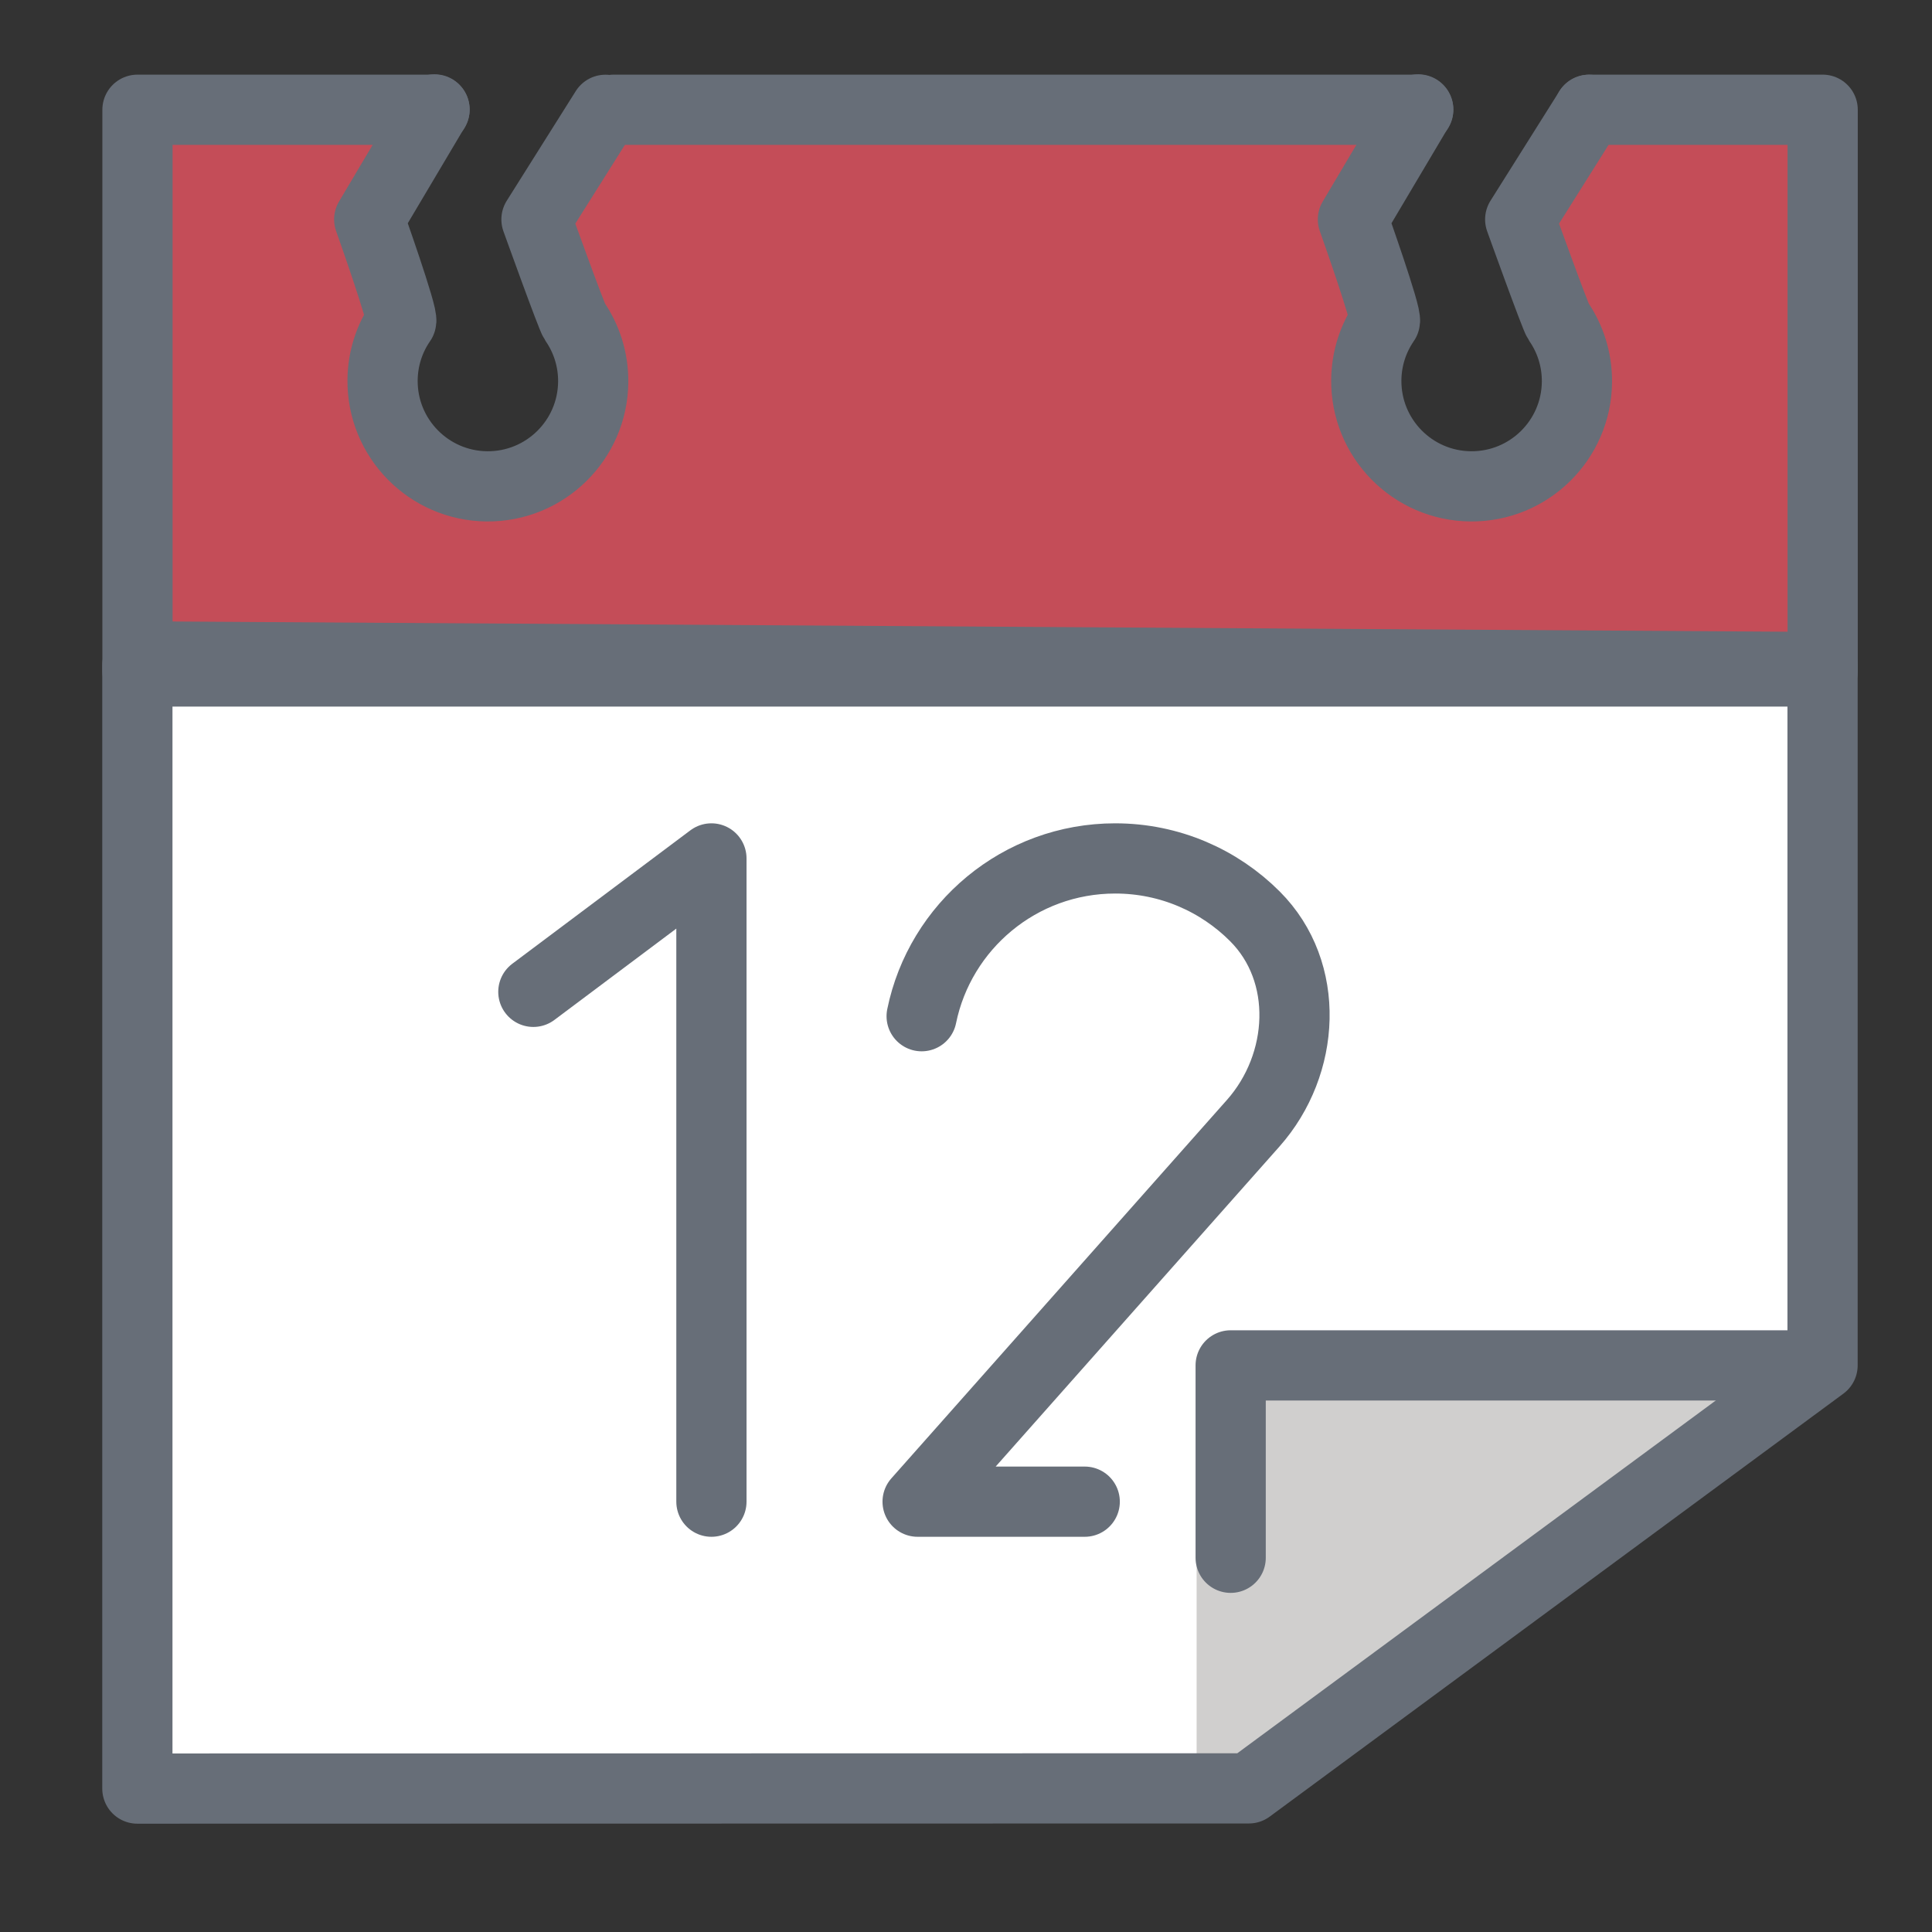 <svg clip-rule="evenodd" fill-rule="evenodd" stroke-linejoin="round" stroke-miterlimit="2" viewBox="0 0 64 64" xmlns="http://www.w3.org/2000/svg"><rect x="0" y="0" width="64" height="64" fill="#333333" stroke="none"/><path d="m-0-.001h64v64h-64z" fill="none"/><g transform="matrix(1.163 0 0 1.163 -9.402 -10.638)"><path d="m11.997 27.917v32.175l31.659-.006 16.489-11.9v-20.094z" fill="#fff" fill-rule="nonzero" stroke="#676e78" stroke-width=".86"/><path d="m19.207 18.736c.006-.651-.75-2.315-.445-2.881-.147-.502 1.699-3.582 1.699-3.582h-8.461l-.003 15 48.148.305-.145-15.305-6.651-.375-1.964 3.499c.365 1.011.672 1.877.782 2.139.36.543.732 3.226.732 3.226-.019 1.919-2.654 2.238-2.927 2.238-2.438-.366-2.744-2.08-2.723-4.286.006-.651-.311-2.672-.307-2.715.014-.144 1.538-3.726 1.538-3.726h-22.914l-2.201 3.124c.366 1.011 1.616 4.631 1.616 4.632-.021 2.191-1.222 2.746-3.029 2.971-1.806.225-2.765-2.058-2.745-4.264z" fill="#c44d58" fill-rule="nonzero" stroke="#676e78" stroke-width=".86"/><path d="m60.145 48.186-17.211-.353s.757 3.941.204 3.941c-.502 0-.898 2.368-.97 1.887v6.684l1.682-.077z" fill="#d0cfce" fill-rule="nonzero"/><g fill="none" stroke="#676e78" stroke-linecap="round" stroke-miterlimit="10" stroke-width="2"><path d="m53.349 12.273h6.651v16h-48v-16h8.461"/><path d="m25.566 12.273h22.914"/><path d="m53.349 12.275-1.964 3.122s.994 2.767 1.085 2.899c.34.492.537 1.09.531 1.733-.016 1.656-1.372 2.987-3.029 2.971s-2.987-1.372-2.971-3.029c.006-.621.2-1.196.528-1.672.082-.118-.909-2.902-.909-2.902l1.86-3.134"/><path d="m25.33 12.275-1.965 3.122s.994 2.767 1.085 2.899c.34.492.537 1.09.531 1.733-.016 1.656-1.372 2.987-3.029 2.971-1.656-.016-2.987-1.372-2.971-3.029.006-.621.2-1.196.529-1.672.081-.118-.909-2.902-.909-2.902l1.86-3.134"/><path d="m34.336 38.092c.524-2.564 2.793-4.494 5.513-4.494 1.554 0 2.961.63 3.979 1.649 1.585 1.584 1.438 4.217-.048 5.893l-9.559 10.78h4.76"/><path d="m23.276 37.398 5.072-3.8v18.322"/><path d="m11.997 28.092v32l31.659-.006 16.341-12.048v-19.946"/><path d="m59.746 48.038h-16.608v5.48"/></g></g></svg>
